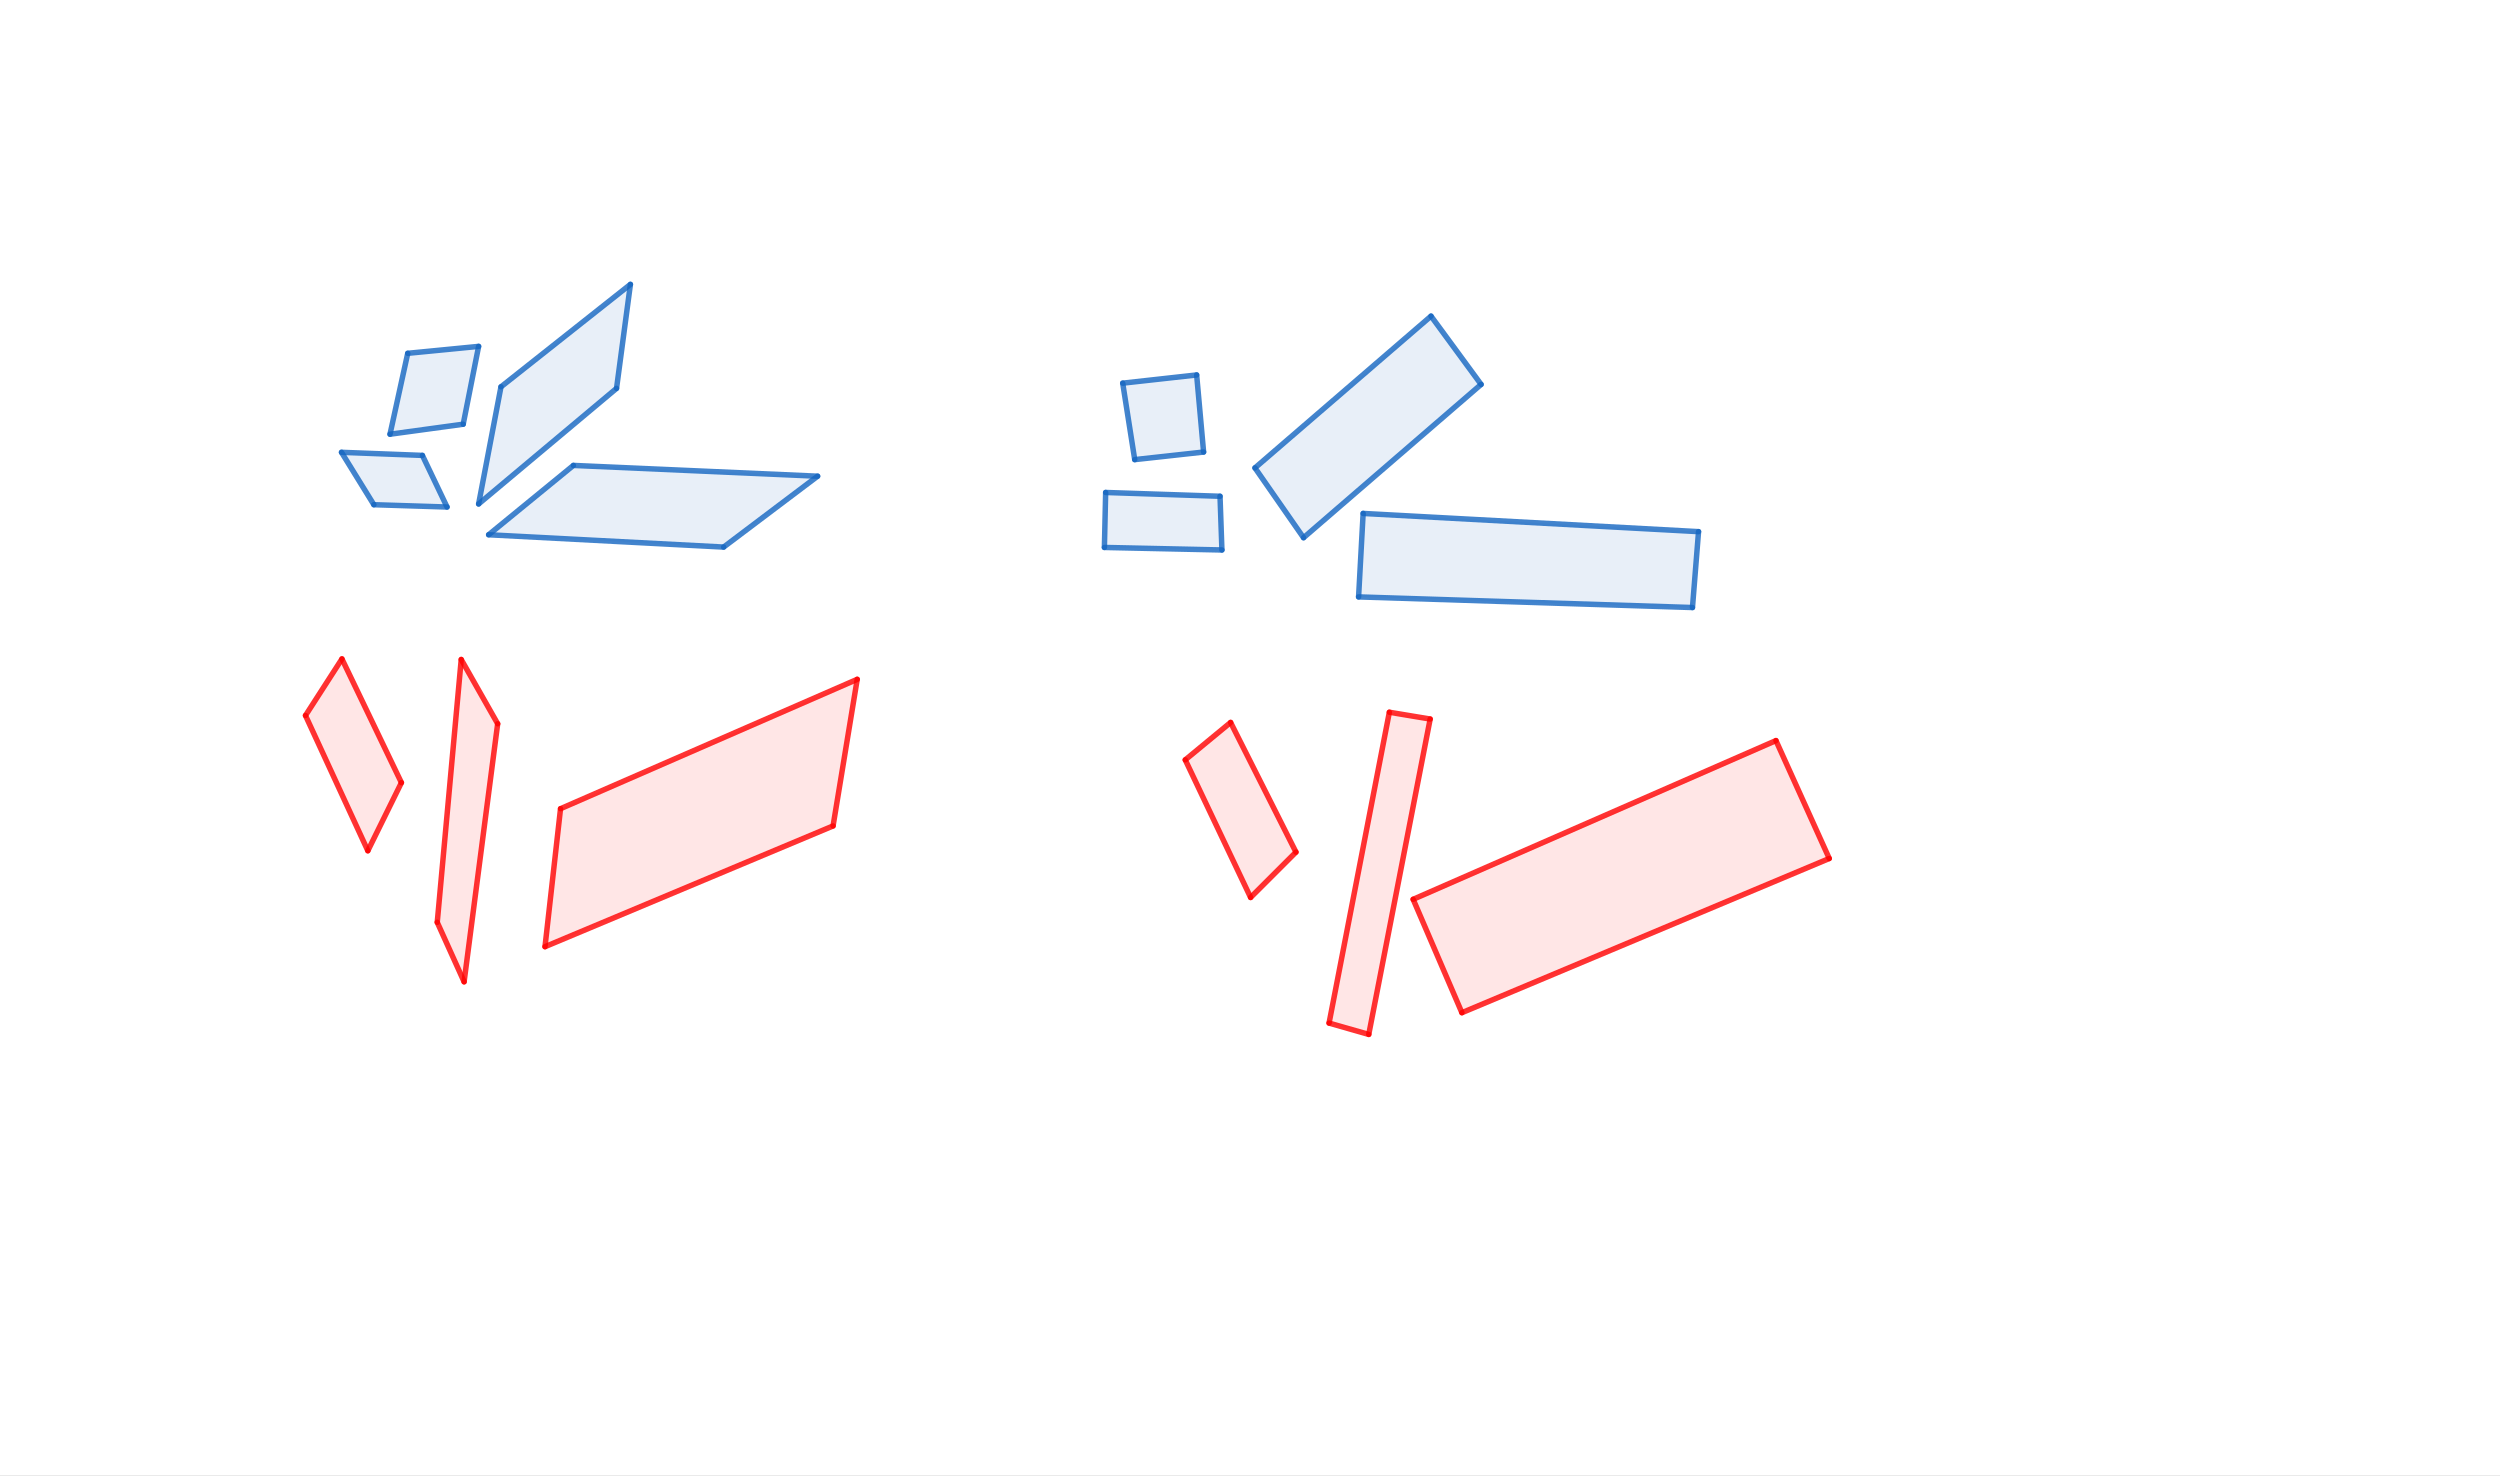 <svg version="1.1" xmlns="http://www.w3.org/2000/svg" xmlns:xlink="http://www.w3.org/1999/xlink" width="1140" height="673"><rect width="100%" height="100%" fill="#333333" stroke="none"/><defs><clipPath id="ziHlPNvVwJtd"><path fill="none" stroke="none" d=" M 0 0 L 1140 0 L 1140 673 L 0 673 L 0 0 Z"/></clipPath></defs><g transform="scale(1,1)" clip-path="url(#ziHlPNvVwJtd)"><g><rect fill="rgb(255,255,255)" stroke="none" x="0" y="0" width="1140" height="674" fill-opacity="1"/><path fill="rgb(255,0,0)" stroke="none" paint-order="stroke fill markers" fill-rule="evenodd" d=" M 211.629 447.694 L 199.382 420.576 L 210.317 300.732 L 226.938 330.037 Z" fill-opacity="0.098"/><path fill="rgb(255,0,0)" stroke="none" paint-order="stroke fill markers" fill-rule="evenodd" d=" M 183.041 356.89 L 155.923 300.468 L 139.303 326.274 L 167.733 387.945 Z" fill-opacity="0.098"/><path fill="rgb(255,0,0)" stroke="none" paint-order="stroke fill markers" fill-rule="evenodd" d=" M 248.524 431.688 L 255.603 368.764 L 390.891 309.772 L 379.879 376.629 Z" fill-opacity="0.098"/><path fill="rgb(21,101,192)" stroke="none" paint-order="stroke fill markers" fill-rule="evenodd" d=" M 222.823 243.847 L 329.974 249.468 L 372.834 217.148 L 261.468 212.229 Z" fill-opacity="0.098"/><path fill="rgb(21,101,192)" stroke="none" paint-order="stroke fill markers" fill-rule="evenodd" d=" M 218.256 229.795 L 228.444 176.395 L 287.465 129.671 L 281.141 177.098 Z" fill-opacity="0.098"/><path fill="rgb(21,101,192)" stroke="none" paint-order="stroke fill markers" fill-rule="evenodd" d=" M 218.248 157.951 L 211.221 193.434 L 177.847 198.001 L 185.927 161.113 Z" fill-opacity="0.098"/><path fill="rgb(21,101,192)" stroke="none" paint-order="stroke fill markers" fill-rule="evenodd" d=" M 203.852 231.2 L 170.477 230.146 L 155.722 206.257 L 192.61 207.662 Z" fill-opacity="0.098"/><path fill="rgb(255,0,0)" stroke="none" paint-order="stroke fill markers" fill-rule="evenodd" d=" M 666.626 461.789 L 644.395 410.088 L 809.837 337.707 L 834.137 391.476 Z" fill-opacity="0.098"/><path fill="rgb(255,0,0)" stroke="none" paint-order="stroke fill markers" fill-rule="evenodd" d=" M 624.151 471.693 L 606.056 466.522 L 633.546 324.782 L 652.158 327.884 Z" fill-opacity="0.098"/><path fill="rgb(255,0,0)" stroke="none" paint-order="stroke fill markers" fill-rule="evenodd" d=" M 561.157 329.435 L 590.955 388.568 L 570.275 409.248 L 540.477 346.496 Z" fill-opacity="0.098"/><path fill="rgb(21,101,192)" stroke="none" paint-order="stroke fill markers" fill-rule="evenodd" d=" M 774.534 242.431 L 771.766 277.033 L 619.514 272.189 L 621.59 234.126 Z" fill-opacity="0.098"/><path fill="rgb(21,101,192)" stroke="none" paint-order="stroke fill markers" fill-rule="evenodd" d=" M 675.382 175.298 L 652.545 144.156 L 572.266 213.361 L 594.412 245.196 Z" fill-opacity="0.098"/><path fill="rgb(21,101,192)" stroke="none" paint-order="stroke fill markers" fill-rule="evenodd" d=" M 557.195 250.787 L 556.331 226.297 L 504.18 224.568 L 503.604 249.635 Z" fill-opacity="0.098"/><path fill="rgb(21,101,192)" stroke="none" paint-order="stroke fill markers" fill-rule="evenodd" d=" M 548.84 206.128 L 545.67 170.976 L 511.96 174.722 L 517.434 209.585 Z" fill-opacity="0.098"/><path fill="none" stroke="rgb(255,0,0)" paint-order="fill stroke markers" d=" M 211.629 447.694 L 199.382 420.576" stroke-opacity="0.8" stroke-linecap="round" stroke-linejoin="round" stroke-miterlimit="10" stroke-width="2.5"/><path fill="none" stroke="rgb(255,0,0)" paint-order="fill stroke markers" d=" M 199.382 420.576 L 210.317 300.732" stroke-opacity="0.8" stroke-linecap="round" stroke-linejoin="round" stroke-miterlimit="10" stroke-width="2.5"/><path fill="none" stroke="rgb(255,0,0)" paint-order="fill stroke markers" d=" M 210.317 300.732 L 226.938 330.037" stroke-opacity="0.8" stroke-linecap="round" stroke-linejoin="round" stroke-miterlimit="10" stroke-width="2.5"/><path fill="none" stroke="rgb(255,0,0)" paint-order="fill stroke markers" d=" M 226.938 330.037 L 211.629 447.694" stroke-opacity="0.8" stroke-linecap="round" stroke-linejoin="round" stroke-miterlimit="10" stroke-width="2.5"/><path fill="none" stroke="rgb(255,0,0)" paint-order="fill stroke markers" d=" M 183.041 356.89 L 155.923 300.468" stroke-opacity="0.8" stroke-linecap="round" stroke-linejoin="round" stroke-miterlimit="10" stroke-width="2.5"/><path fill="none" stroke="rgb(255,0,0)" paint-order="fill stroke markers" d=" M 155.923 300.468 L 139.303 326.274" stroke-opacity="0.8" stroke-linecap="round" stroke-linejoin="round" stroke-miterlimit="10" stroke-width="2.5"/><path fill="none" stroke="rgb(255,0,0)" paint-order="fill stroke markers" d=" M 139.303 326.274 L 167.733 387.945" stroke-opacity="0.8" stroke-linecap="round" stroke-linejoin="round" stroke-miterlimit="10" stroke-width="2.5"/><path fill="none" stroke="rgb(255,0,0)" paint-order="fill stroke markers" d=" M 167.733 387.945 L 183.041 356.89" stroke-opacity="0.8" stroke-linecap="round" stroke-linejoin="round" stroke-miterlimit="10" stroke-width="2.5"/><path fill="none" stroke="rgb(255,0,0)" paint-order="fill stroke markers" d=" M 248.524 431.688 L 255.603 368.764" stroke-opacity="0.8" stroke-linecap="round" stroke-linejoin="round" stroke-miterlimit="10" stroke-width="2.5"/><path fill="none" stroke="rgb(255,0,0)" paint-order="fill stroke markers" d=" M 255.603 368.764 L 390.891 309.772" stroke-opacity="0.8" stroke-linecap="round" stroke-linejoin="round" stroke-miterlimit="10" stroke-width="2.5"/><path fill="none" stroke="rgb(255,0,0)" paint-order="fill stroke markers" d=" M 390.891 309.772 L 379.879 376.629" stroke-opacity="0.8" stroke-linecap="round" stroke-linejoin="round" stroke-miterlimit="10" stroke-width="2.5"/><path fill="none" stroke="rgb(255,0,0)" paint-order="fill stroke markers" d=" M 379.879 376.629 L 248.524 431.688" stroke-opacity="0.8" stroke-linecap="round" stroke-linejoin="round" stroke-miterlimit="10" stroke-width="2.5"/><path fill="none" stroke="rgb(21,101,192)" paint-order="fill stroke markers" d=" M 222.823 243.847 L 329.974 249.468" stroke-opacity="0.8" stroke-linecap="round" stroke-linejoin="round" stroke-miterlimit="10" stroke-width="2.5"/><path fill="none" stroke="rgb(21,101,192)" paint-order="fill stroke markers" d=" M 329.974 249.468 L 372.834 217.148" stroke-opacity="0.8" stroke-linecap="round" stroke-linejoin="round" stroke-miterlimit="10" stroke-width="2.5"/><path fill="none" stroke="rgb(21,101,192)" paint-order="fill stroke markers" d=" M 372.834 217.148 L 261.468 212.229" stroke-opacity="0.8" stroke-linecap="round" stroke-linejoin="round" stroke-miterlimit="10" stroke-width="2.5"/><path fill="none" stroke="rgb(21,101,192)" paint-order="fill stroke markers" d=" M 261.468 212.229 L 222.823 243.847" stroke-opacity="0.8" stroke-linecap="round" stroke-linejoin="round" stroke-miterlimit="10" stroke-width="2.5"/><path fill="none" stroke="rgb(21,101,192)" paint-order="fill stroke markers" d=" M 218.256 229.795 L 228.444 176.395" stroke-opacity="0.8" stroke-linecap="round" stroke-linejoin="round" stroke-miterlimit="10" stroke-width="2.5"/><path fill="none" stroke="rgb(21,101,192)" paint-order="fill stroke markers" d=" M 228.444 176.395 L 287.465 129.671" stroke-opacity="0.8" stroke-linecap="round" stroke-linejoin="round" stroke-miterlimit="10" stroke-width="2.5"/><path fill="none" stroke="rgb(21,101,192)" paint-order="fill stroke markers" d=" M 287.465 129.671 L 281.141 177.098" stroke-opacity="0.8" stroke-linecap="round" stroke-linejoin="round" stroke-miterlimit="10" stroke-width="2.5"/><path fill="none" stroke="rgb(21,101,192)" paint-order="fill stroke markers" d=" M 281.141 177.098 L 218.256 229.795" stroke-opacity="0.8" stroke-linecap="round" stroke-linejoin="round" stroke-miterlimit="10" stroke-width="2.5"/><path fill="none" stroke="rgb(21,101,192)" paint-order="fill stroke markers" d=" M 218.248 157.951 L 211.221 193.434" stroke-opacity="0.8" stroke-linecap="round" stroke-linejoin="round" stroke-miterlimit="10" stroke-width="2.5"/><path fill="none" stroke="rgb(21,101,192)" paint-order="fill stroke markers" d=" M 211.221 193.434 L 177.847 198.001" stroke-opacity="0.8" stroke-linecap="round" stroke-linejoin="round" stroke-miterlimit="10" stroke-width="2.5"/><path fill="none" stroke="rgb(21,101,192)" paint-order="fill stroke markers" d=" M 177.847 198.001 L 185.927 161.113" stroke-opacity="0.8" stroke-linecap="round" stroke-linejoin="round" stroke-miterlimit="10" stroke-width="2.5"/><path fill="none" stroke="rgb(21,101,192)" paint-order="fill stroke markers" d=" M 185.927 161.113 L 218.248 157.951" stroke-opacity="0.8" stroke-linecap="round" stroke-linejoin="round" stroke-miterlimit="10" stroke-width="2.5"/><path fill="none" stroke="rgb(21,101,192)" paint-order="fill stroke markers" d=" M 203.852 231.2 L 170.477 230.146" stroke-opacity="0.8" stroke-linecap="round" stroke-linejoin="round" stroke-miterlimit="10" stroke-width="2.5"/><path fill="none" stroke="rgb(21,101,192)" paint-order="fill stroke markers" d=" M 170.477 230.146 L 155.722 206.257" stroke-opacity="0.8" stroke-linecap="round" stroke-linejoin="round" stroke-miterlimit="10" stroke-width="2.5"/><path fill="none" stroke="rgb(21,101,192)" paint-order="fill stroke markers" d=" M 155.722 206.257 L 192.61 207.662" stroke-opacity="0.8" stroke-linecap="round" stroke-linejoin="round" stroke-miterlimit="10" stroke-width="2.5"/><path fill="none" stroke="rgb(21,101,192)" paint-order="fill stroke markers" d=" M 192.61 207.662 L 203.852 231.2" stroke-opacity="0.8" stroke-linecap="round" stroke-linejoin="round" stroke-miterlimit="10" stroke-width="2.5"/><path fill="none" stroke="rgb(255,0,0)" paint-order="fill stroke markers" d=" M 666.626 461.789 L 644.395 410.088" stroke-opacity="0.8" stroke-linecap="round" stroke-linejoin="round" stroke-miterlimit="10" stroke-width="2.5"/><path fill="none" stroke="rgb(255,0,0)" paint-order="fill stroke markers" d=" M 644.395 410.088 L 809.837 337.707" stroke-opacity="0.8" stroke-linecap="round" stroke-linejoin="round" stroke-miterlimit="10" stroke-width="2.5"/><path fill="none" stroke="rgb(255,0,0)" paint-order="fill stroke markers" d=" M 809.837 337.707 L 834.137 391.476" stroke-opacity="0.8" stroke-linecap="round" stroke-linejoin="round" stroke-miterlimit="10" stroke-width="2.5"/><path fill="none" stroke="rgb(255,0,0)" paint-order="fill stroke markers" d=" M 834.137 391.476 L 666.626 461.789" stroke-opacity="0.8" stroke-linecap="round" stroke-linejoin="round" stroke-miterlimit="10" stroke-width="2.5"/><path fill="none" stroke="rgb(255,0,0)" paint-order="fill stroke markers" d=" M 624.151 471.693 L 606.056 466.522" stroke-opacity="0.8" stroke-linecap="round" stroke-linejoin="round" stroke-miterlimit="10" stroke-width="2.5"/><path fill="none" stroke="rgb(255,0,0)" paint-order="fill stroke markers" d=" M 606.056 466.522 L 633.546 324.782" stroke-opacity="0.8" stroke-linecap="round" stroke-linejoin="round" stroke-miterlimit="10" stroke-width="2.5"/><path fill="none" stroke="rgb(255,0,0)" paint-order="fill stroke markers" d=" M 633.546 324.782 L 652.158 327.884" stroke-opacity="0.8" stroke-linecap="round" stroke-linejoin="round" stroke-miterlimit="10" stroke-width="2.5"/><path fill="none" stroke="rgb(255,0,0)" paint-order="fill stroke markers" d=" M 652.158 327.884 L 624.151 471.693" stroke-opacity="0.8" stroke-linecap="round" stroke-linejoin="round" stroke-miterlimit="10" stroke-width="2.5"/><path fill="none" stroke="rgb(255,0,0)" paint-order="fill stroke markers" d=" M 561.157 329.435 L 590.955 388.568" stroke-opacity="0.8" stroke-linecap="round" stroke-linejoin="round" stroke-miterlimit="10" stroke-width="2.5"/><path fill="none" stroke="rgb(255,0,0)" paint-order="fill stroke markers" d=" M 590.955 388.568 L 570.275 409.248" stroke-opacity="0.8" stroke-linecap="round" stroke-linejoin="round" stroke-miterlimit="10" stroke-width="2.5"/><path fill="none" stroke="rgb(255,0,0)" paint-order="fill stroke markers" d=" M 570.275 409.248 L 540.477 346.496" stroke-opacity="0.8" stroke-linecap="round" stroke-linejoin="round" stroke-miterlimit="10" stroke-width="2.5"/><path fill="none" stroke="rgb(255,0,0)" paint-order="fill stroke markers" d=" M 540.477 346.496 L 561.157 329.435" stroke-opacity="0.8" stroke-linecap="round" stroke-linejoin="round" stroke-miterlimit="10" stroke-width="2.5"/><path fill="none" stroke="rgb(21,101,192)" paint-order="fill stroke markers" d=" M 774.534 242.431 L 771.766 277.033" stroke-opacity="0.8" stroke-linecap="round" stroke-linejoin="round" stroke-miterlimit="10" stroke-width="2.5"/><path fill="none" stroke="rgb(21,101,192)" paint-order="fill stroke markers" d=" M 771.766 277.033 L 619.514 272.189" stroke-opacity="0.8" stroke-linecap="round" stroke-linejoin="round" stroke-miterlimit="10" stroke-width="2.5"/><path fill="none" stroke="rgb(21,101,192)" paint-order="fill stroke markers" d=" M 619.514 272.189 L 621.59 234.126" stroke-opacity="0.8" stroke-linecap="round" stroke-linejoin="round" stroke-miterlimit="10" stroke-width="2.5"/><path fill="none" stroke="rgb(21,101,192)" paint-order="fill stroke markers" d=" M 621.59 234.126 L 774.534 242.431" stroke-opacity="0.8" stroke-linecap="round" stroke-linejoin="round" stroke-miterlimit="10" stroke-width="2.5"/><path fill="none" stroke="rgb(21,101,192)" paint-order="fill stroke markers" d=" M 675.382 175.298 L 652.545 144.156" stroke-opacity="0.8" stroke-linecap="round" stroke-linejoin="round" stroke-miterlimit="10" stroke-width="2.5"/><path fill="none" stroke="rgb(21,101,192)" paint-order="fill stroke markers" d=" M 652.545 144.156 L 572.266 213.361" stroke-opacity="0.8" stroke-linecap="round" stroke-linejoin="round" stroke-miterlimit="10" stroke-width="2.5"/><path fill="none" stroke="rgb(21,101,192)" paint-order="fill stroke markers" d=" M 572.266 213.361 L 594.412 245.196" stroke-opacity="0.8" stroke-linecap="round" stroke-linejoin="round" stroke-miterlimit="10" stroke-width="2.5"/><path fill="none" stroke="rgb(21,101,192)" paint-order="fill stroke markers" d=" M 594.412 245.196 L 675.382 175.298" stroke-opacity="0.8" stroke-linecap="round" stroke-linejoin="round" stroke-miterlimit="10" stroke-width="2.5"/><path fill="none" stroke="rgb(21,101,192)" paint-order="fill stroke markers" d=" M 557.195 250.787 L 556.331 226.297" stroke-opacity="0.8" stroke-linecap="round" stroke-linejoin="round" stroke-miterlimit="10" stroke-width="2.5"/><path fill="none" stroke="rgb(21,101,192)" paint-order="fill stroke markers" d=" M 556.331 226.297 L 504.18 224.568" stroke-opacity="0.8" stroke-linecap="round" stroke-linejoin="round" stroke-miterlimit="10" stroke-width="2.5"/><path fill="none" stroke="rgb(21,101,192)" paint-order="fill stroke markers" d=" M 504.18 224.568 L 503.604 249.635" stroke-opacity="0.8" stroke-linecap="round" stroke-linejoin="round" stroke-miterlimit="10" stroke-width="2.5"/><path fill="none" stroke="rgb(21,101,192)" paint-order="fill stroke markers" d=" M 503.604 249.635 L 557.195 250.787" stroke-opacity="0.8" stroke-linecap="round" stroke-linejoin="round" stroke-miterlimit="10" stroke-width="2.5"/><path fill="none" stroke="rgb(21,101,192)" paint-order="fill stroke markers" d=" M 548.84 206.128 L 545.67 170.976" stroke-opacity="0.8" stroke-linecap="round" stroke-linejoin="round" stroke-miterlimit="10" stroke-width="2.5"/><path fill="none" stroke="rgb(21,101,192)" paint-order="fill stroke markers" d=" M 545.67 170.976 L 511.96 174.722" stroke-opacity="0.8" stroke-linecap="round" stroke-linejoin="round" stroke-miterlimit="10" stroke-width="2.5"/><path fill="none" stroke="rgb(21,101,192)" paint-order="fill stroke markers" d=" M 511.96 174.722 L 517.434 209.585" stroke-opacity="0.8" stroke-linecap="round" stroke-linejoin="round" stroke-miterlimit="10" stroke-width="2.5"/><path fill="none" stroke="rgb(21,101,192)" paint-order="fill stroke markers" d=" M 517.434 209.585 L 548.84 206.128" stroke-opacity="0.8" stroke-linecap="round" stroke-linejoin="round" stroke-miterlimit="10" stroke-width="2.5"/></g></g></svg>